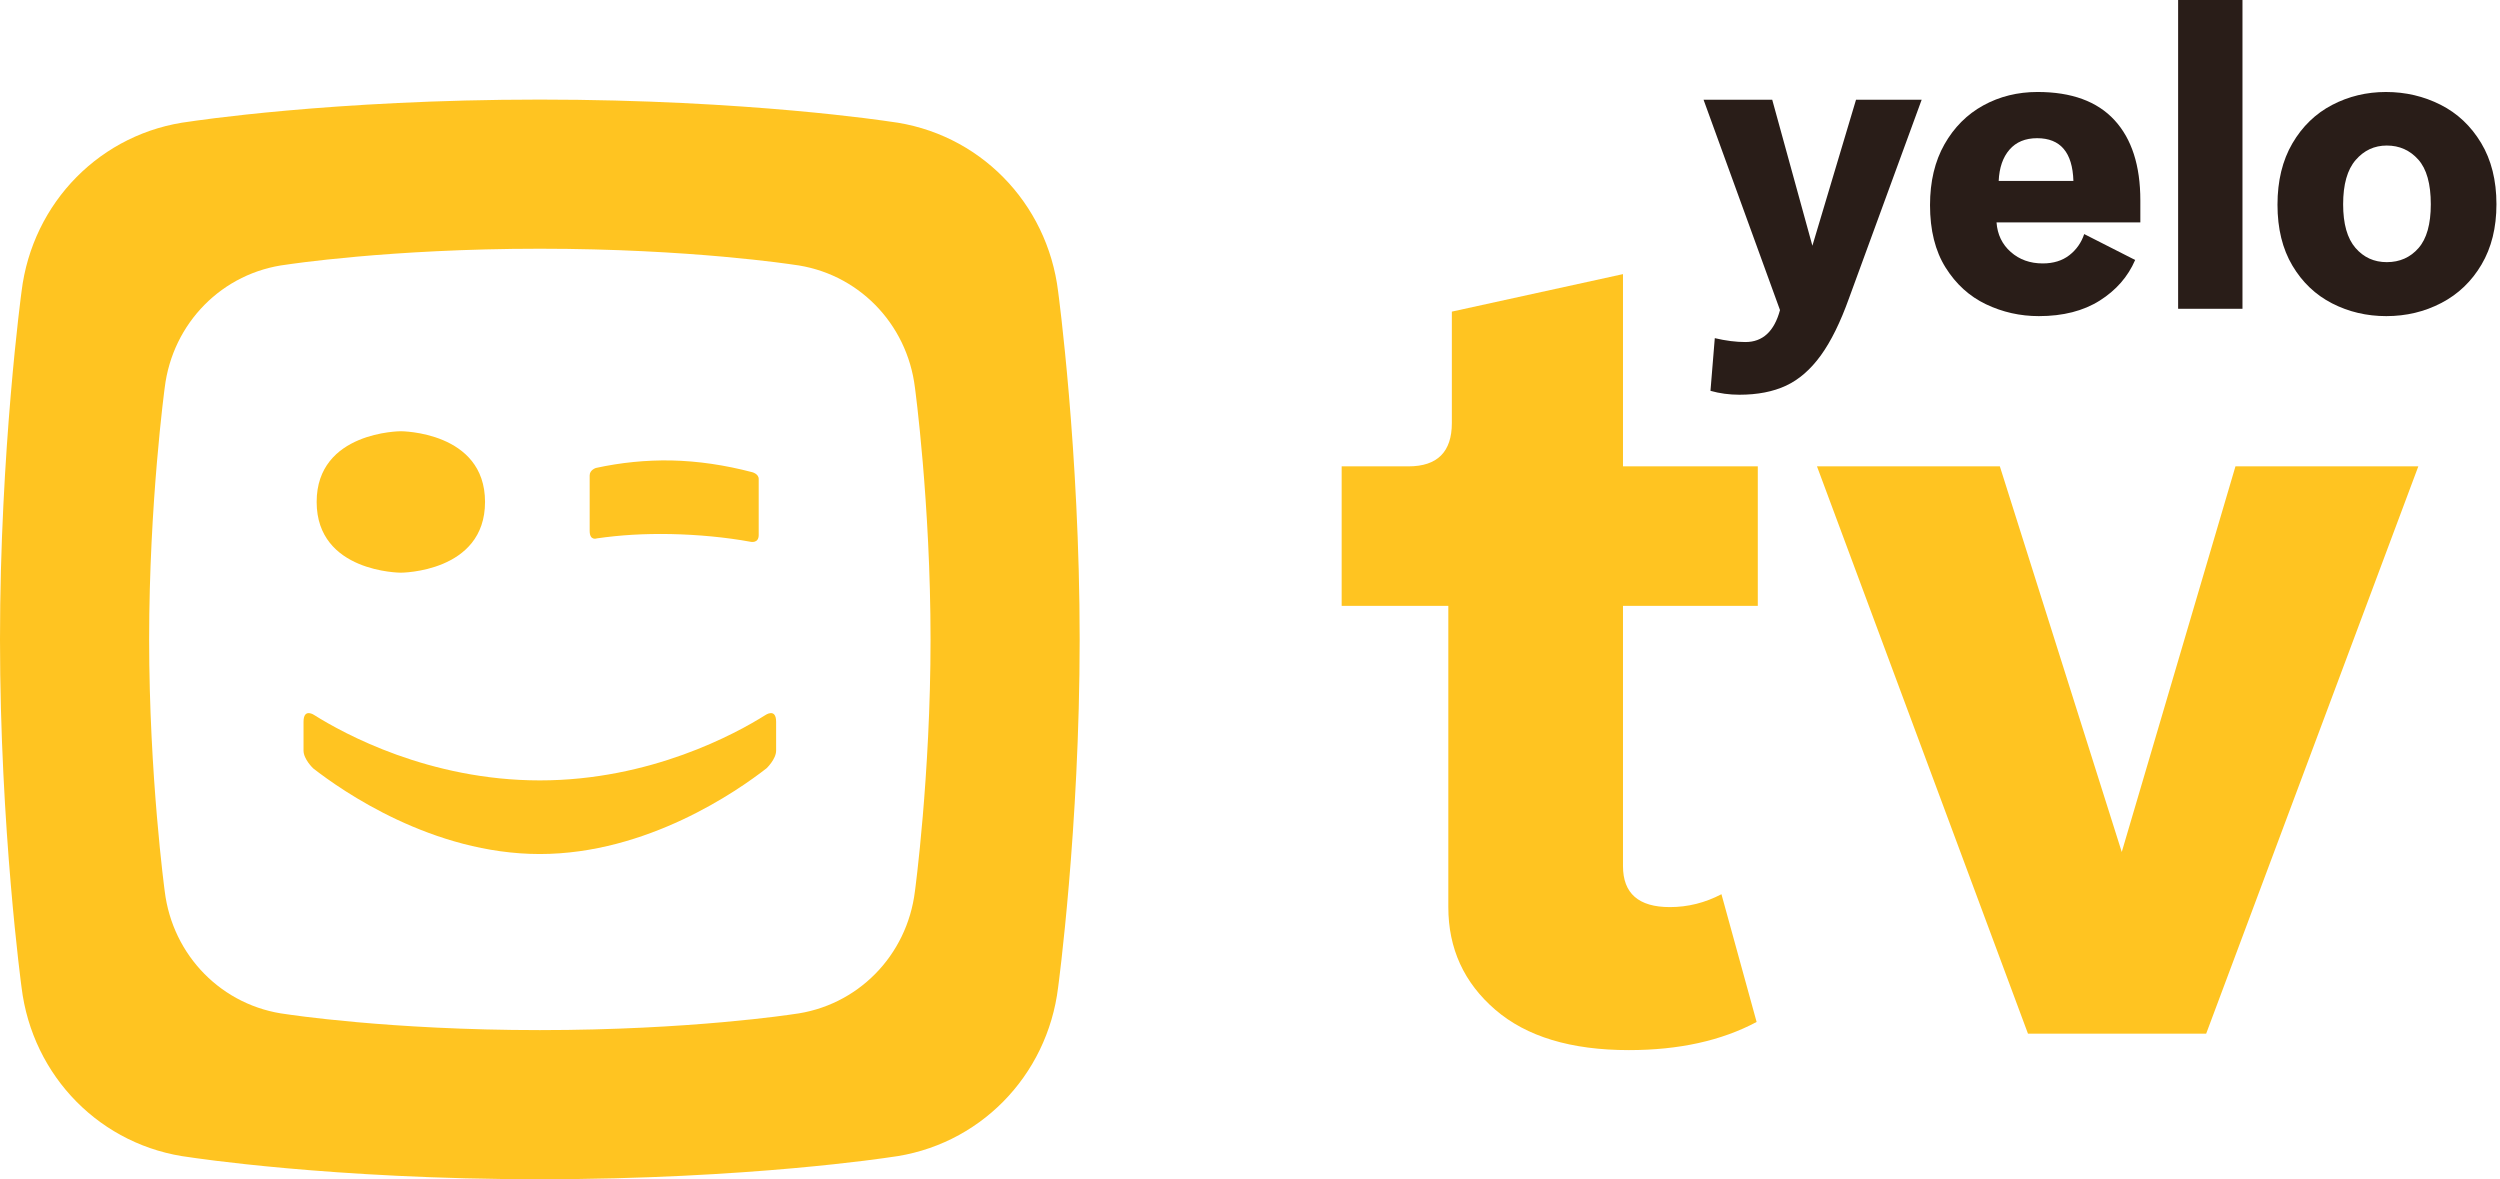 <svg width="212" height="100" viewBox="0 0 212 100" fill="none" xmlns="http://www.w3.org/2000/svg">
<g clip-path="url(#clip0_672_235)">
<path fill-rule="evenodd" clip-rule="evenodd" d="M126.794 85.62C124.143 83.333 122.818 80.435 122.818 76.922V51.376H113.773V39.547H119.439C121.889 39.547 123.117 38.321 123.117 35.869V26.425L137.629 23.245V39.547H149.061V51.376H137.629V73.443C137.629 75.763 138.954 76.922 141.605 76.922C143.129 76.922 144.588 76.558 145.979 75.829L148.961 86.663C145.979 88.254 142.366 89.049 138.126 89.049C133.221 89.049 129.444 87.906 126.794 85.62Z" fill="#FFC421"/>
<path fill-rule="evenodd" clip-rule="evenodd" d="M154.08 39.546H169.587L179.925 72.25L189.567 39.546H205.074L187.082 87.657H171.973L154.08 39.546Z" fill="#FFC421"/>
<path fill-rule="evenodd" clip-rule="evenodd" d="M77.587 75.572C76.923 81.041 72.707 85.346 67.238 86.007C67.238 86.007 58.556 87.353 45.778 87.353C32.998 87.353 24.317 86.007 24.317 86.007C18.848 85.346 14.633 81.041 13.968 75.572C13.968 75.572 12.647 65.819 12.647 54.222C12.647 42.625 13.968 32.871 13.968 32.871C14.633 27.403 18.848 23.098 24.317 22.438C24.317 22.438 32.998 21.092 45.778 21.092C58.556 21.092 67.238 22.438 67.238 22.438C72.707 23.098 76.923 27.403 77.587 32.871C77.587 32.871 78.91 42.625 78.91 54.222C78.91 65.819 77.587 75.572 77.587 75.572ZM89.729 24.721C88.812 17.166 82.987 11.217 75.428 10.305C75.428 10.305 63.434 8.445 45.778 8.445C28.12 8.445 16.125 10.305 16.125 10.305C8.568 11.217 2.743 17.166 1.827 24.721C1.827 24.721 0 38.2 0 54.222C0 70.245 1.827 83.723 1.827 83.723C2.743 91.278 8.568 97.226 16.125 98.139C16.125 98.139 28.12 100 45.778 100C63.434 100 75.428 98.139 75.428 98.139C82.987 97.226 88.812 91.278 89.729 83.723C89.729 83.723 91.555 70.245 91.555 54.222C91.555 38.2 89.729 24.721 89.729 24.721Z" fill="#FFC421"/>
<path fill-rule="evenodd" clip-rule="evenodd" d="M50.618 45.654C52.616 45.369 54.568 45.246 56.901 45.289C59.158 45.337 61.539 45.555 63.648 45.943C63.648 45.943 64.338 46.108 64.338 45.371V40.614C64.338 40.178 63.785 40.041 63.785 40.041C61.473 39.434 59.183 39.095 56.917 39.046C54.783 39.009 52.656 39.22 50.533 39.683C50.533 39.683 50.004 39.847 50.004 40.313V45.018C50.004 45.892 50.618 45.654 50.618 45.654Z" fill="#FFC421"/>
<path fill-rule="evenodd" clip-rule="evenodd" d="M33.992 48.564C33.992 48.564 41.131 48.556 41.131 42.565C41.131 36.577 33.992 36.569 33.992 36.569C33.992 36.569 26.852 36.577 26.852 42.565C26.852 48.556 33.992 48.564 33.992 48.564Z" fill="#FFC421"/>
<path fill-rule="evenodd" clip-rule="evenodd" d="M64.889 60.648C62.409 62.207 55.169 66.178 45.777 66.178C36.386 66.178 29.146 62.207 26.666 60.648C26.666 60.648 25.739 59.991 25.739 61.212V63.65C25.739 64.382 26.555 65.154 26.555 65.154C29.002 67.065 36.664 72.418 45.777 72.422C54.889 72.418 62.548 67.065 64.999 65.154C64.999 65.154 65.815 64.382 65.815 63.65V61.212C65.815 59.991 64.889 60.648 64.889 60.648Z" fill="#FFC421"/>
<path fill-rule="evenodd" clip-rule="evenodd" d="M148.014 29.005C149.479 29.005 150.455 28.101 150.944 26.295L144.462 8.46H150.285L153.691 20.838L157.39 8.46H162.956L156.804 25.269C156.071 27.32 155.271 28.944 154.405 30.14C153.538 31.336 152.555 32.191 151.457 32.704C150.358 33.216 149.04 33.473 147.502 33.473C146.646 33.473 145.829 33.363 145.048 33.143L145.414 28.675C146.341 28.895 147.209 29.005 148.014 29.005Z" fill="#291D18"/>
<path fill-rule="evenodd" clip-rule="evenodd" d="M175.825 15.345C175.752 12.928 174.726 11.719 172.748 11.719C171.747 11.719 170.966 12.043 170.405 12.69C169.843 13.337 169.538 14.222 169.489 15.345H175.825ZM168.409 25.8C167.004 25.129 165.864 24.091 164.985 22.687C164.106 21.284 163.666 19.52 163.666 17.396C163.666 15.394 164.075 13.673 164.893 12.232C165.711 10.792 166.809 9.693 168.189 8.936C169.568 8.179 171.1 7.8 172.785 7.8C175.666 7.8 177.839 8.594 179.304 10.181C180.769 11.768 181.501 14.039 181.501 16.993V18.86H169.306C169.379 19.886 169.782 20.723 170.514 21.369C171.247 22.016 172.15 22.339 173.225 22.339C174.128 22.339 174.878 22.108 175.477 21.644C176.075 21.18 176.496 20.582 176.74 19.849L181.062 22.046C180.451 23.463 179.45 24.61 178.059 25.489C176.667 26.368 174.946 26.807 172.895 26.807C171.308 26.807 169.813 26.471 168.409 25.8Z" fill="#291D18"/>
<path fill-rule="evenodd" clip-rule="evenodd" d="M184.705 26.185H190.162V0H184.705V26.185Z" fill="#291D18"/>
<path fill-rule="evenodd" clip-rule="evenodd" d="M199.742 21.021C200.438 21.827 201.322 22.23 202.397 22.23C203.496 22.23 204.393 21.833 205.088 21.039C205.784 20.246 206.132 19.007 206.132 17.322C206.132 15.589 205.778 14.325 205.07 13.532C204.362 12.739 203.471 12.342 202.397 12.342C201.347 12.342 200.468 12.751 199.76 13.569C199.052 14.387 198.698 15.638 198.698 17.322C198.698 18.983 199.046 20.215 199.742 21.021ZM197.764 25.727C196.36 25.007 195.237 23.939 194.395 22.523C193.553 21.107 193.131 19.386 193.131 17.359C193.131 15.333 193.553 13.599 194.395 12.159C195.237 10.718 196.36 9.632 197.764 8.899C199.168 8.167 200.687 7.801 202.324 7.801C203.984 7.801 205.528 8.161 206.956 8.881C208.385 9.602 209.532 10.682 210.399 12.122C211.265 13.563 211.699 15.296 211.699 17.322C211.699 19.3 211.278 21.003 210.435 22.431C209.593 23.86 208.458 24.946 207.029 25.691C205.601 26.435 204.045 26.807 202.36 26.807C200.7 26.807 199.168 26.447 197.764 25.727Z" fill="#291D18"/>
</g>
<defs>
<clipPath id="clip0_672_235">
<rect width="212" height="100" fill="white"/>
</clipPath>
</defs>
</svg>
